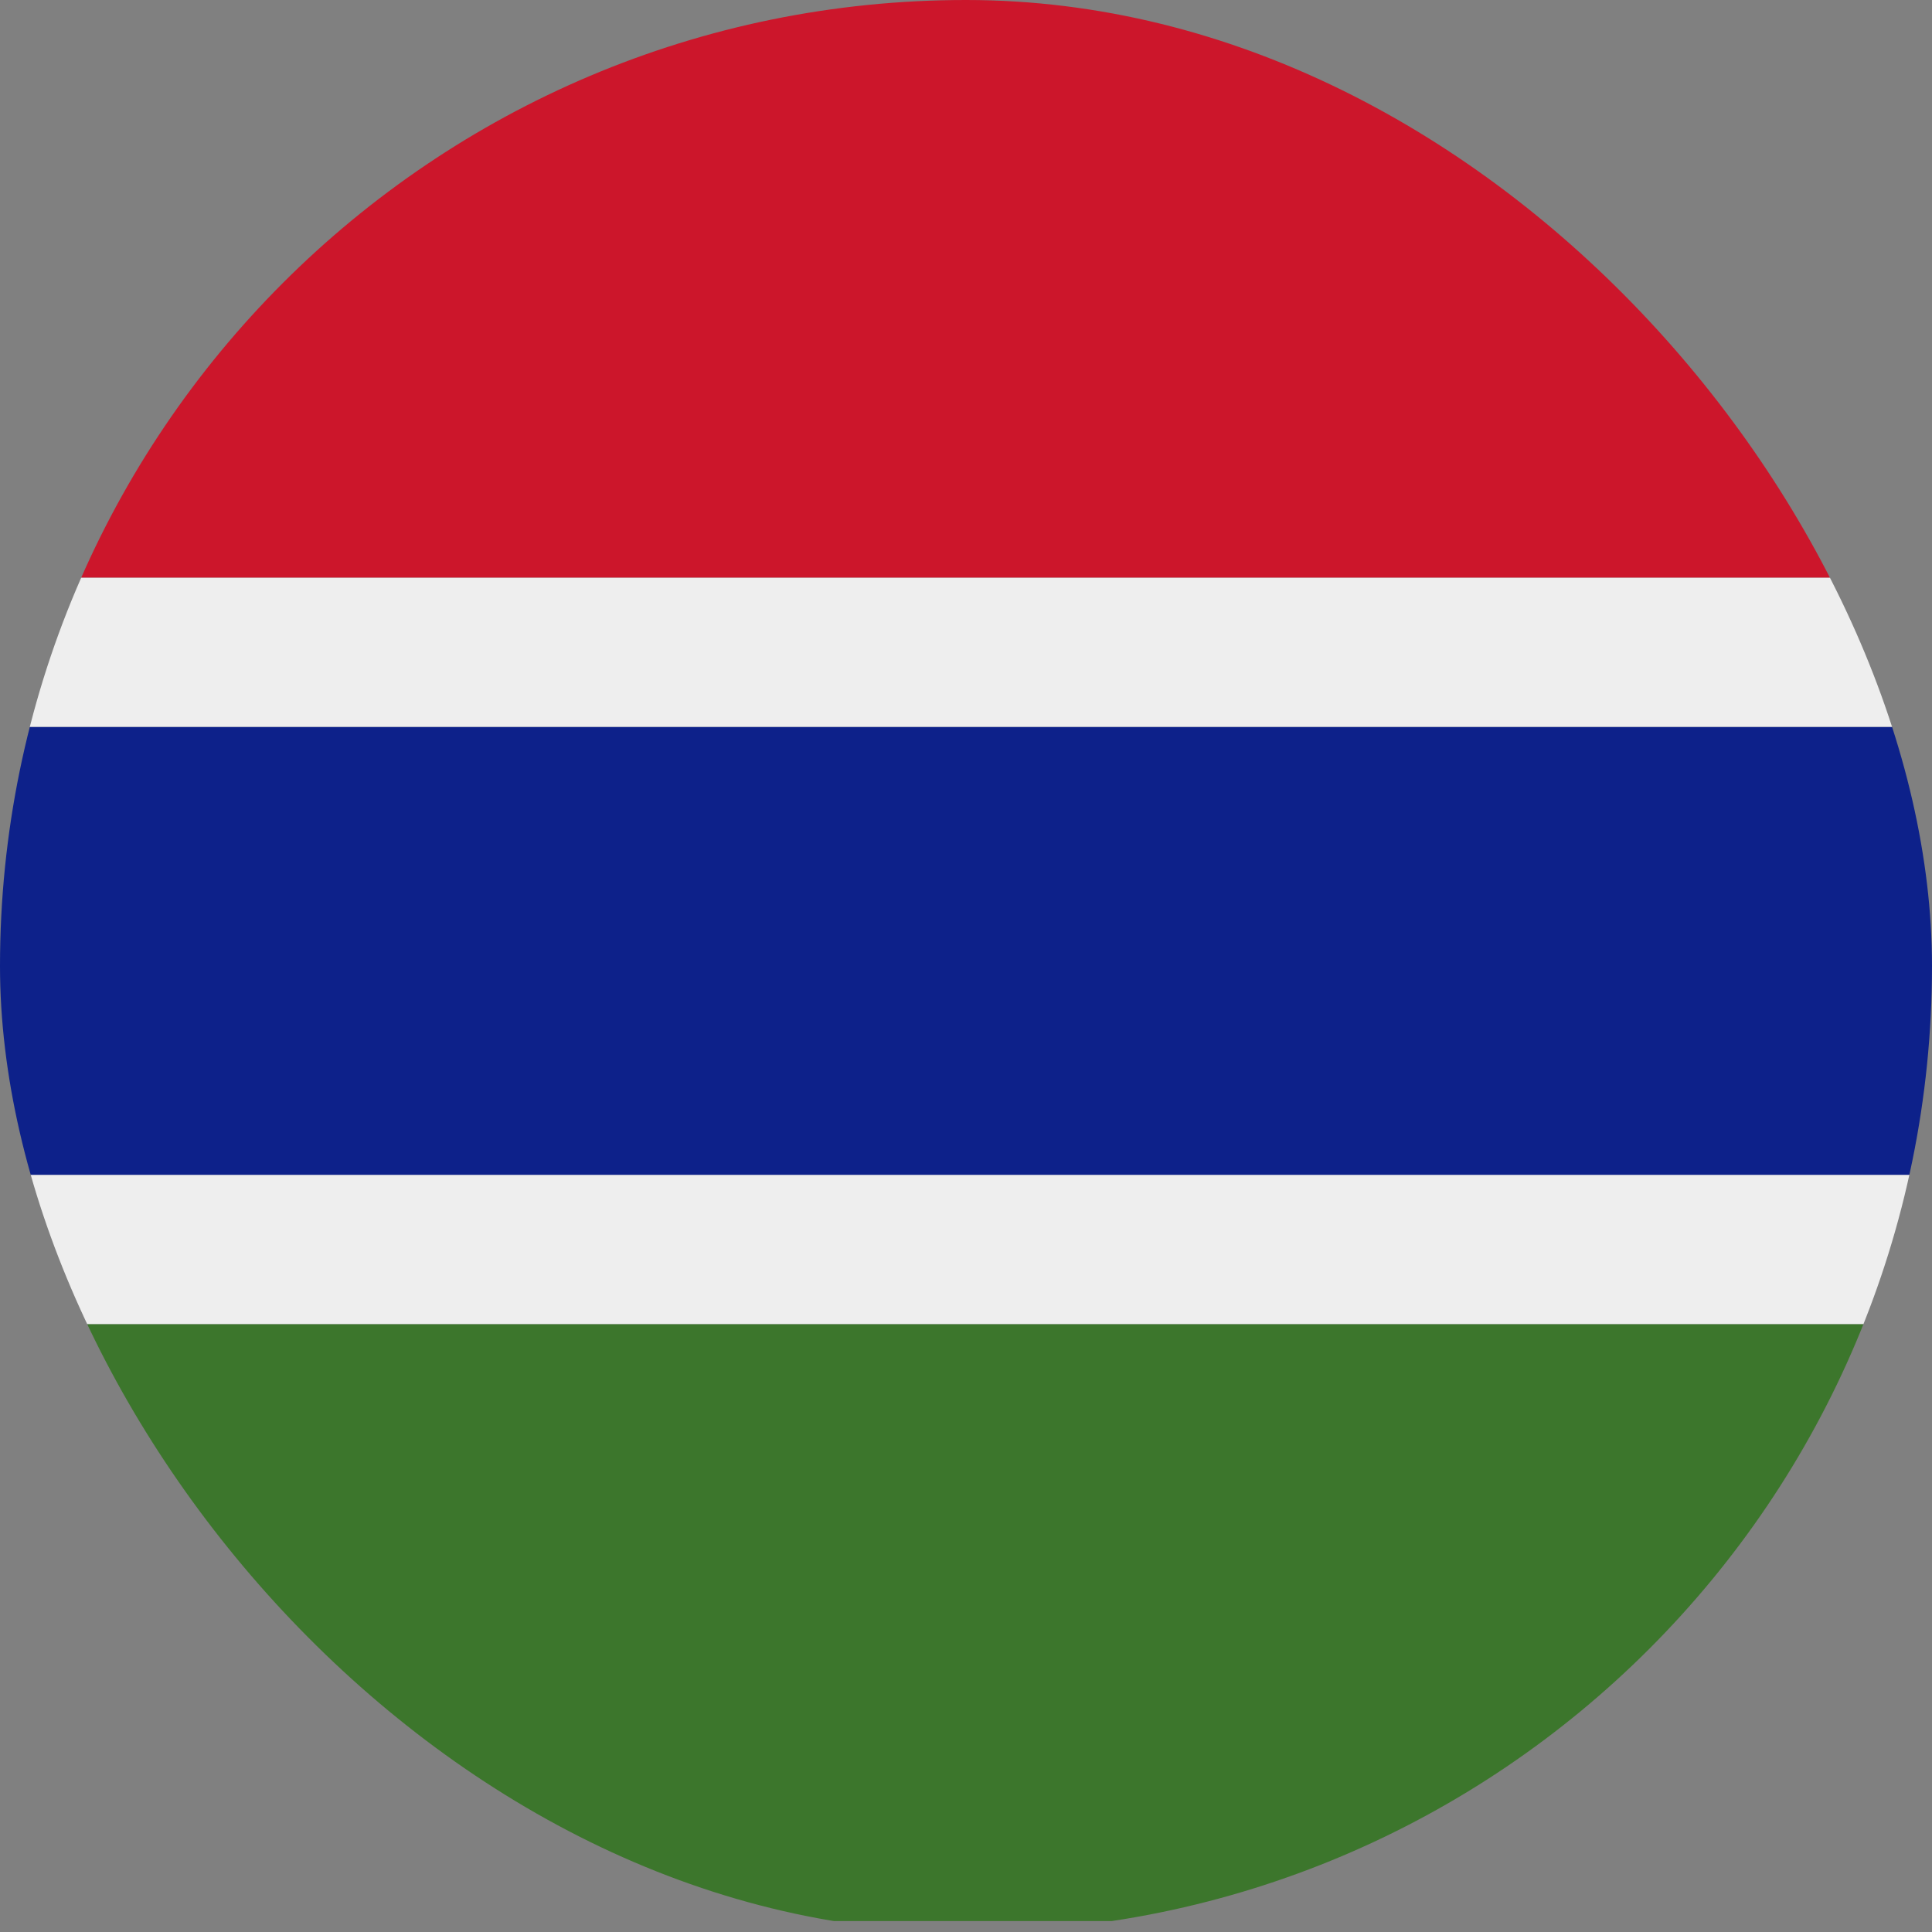 <svg width="64" height="64" viewBox="0 0 64 64" fill="none" xmlns="http://www.w3.org/2000/svg">
<rect x="0" y="0" width="64" height="64" fill="#808080" stroke="none"/>
<g clip-path="url(#clip0_11513_9791)">
<g clip-path="url(#clip1_11513_9791)">
<path d="M66.111 -0.639H-3.111C-5.734 -0.639 -8.249 0.403 -10.104 2.258C-11.958 4.112 -13 6.628 -13 9.25L-13 19.139H76V9.25C76 6.628 74.958 4.112 73.104 2.258C71.249 0.403 68.734 -0.639 66.111 -0.639Z" fill="#CC162B"/>
<path d="M-13 53.75C-13 56.373 -11.958 58.888 -10.104 60.743C-8.249 62.597 -5.734 63.639 -3.111 63.639H66.111C68.734 63.639 71.249 62.597 73.104 60.743C74.958 58.888 76 56.373 76 53.75V43.861H-13V53.75Z" fill="#3C762C"/>
<path d="M-13 38.916H76V43.861H-13V38.916ZM-13 19.139H76V24.083H-13V19.139Z" fill="#EEEEEE"/>
<path d="M-13 24.084H76V38.917H-13V24.084Z" fill="#0D218A"/>
</g>
</g>
<defs>
<clipPath id="clip0_11513_9791">
<rect width="64" height="64" rx="32" fill="white"/>
</clipPath>
<clipPath id="clip1_11513_9791">
<rect width="89" height="89" fill="white" transform="translate(-13 -13)"/>
</clipPath>
</defs>
</svg>
